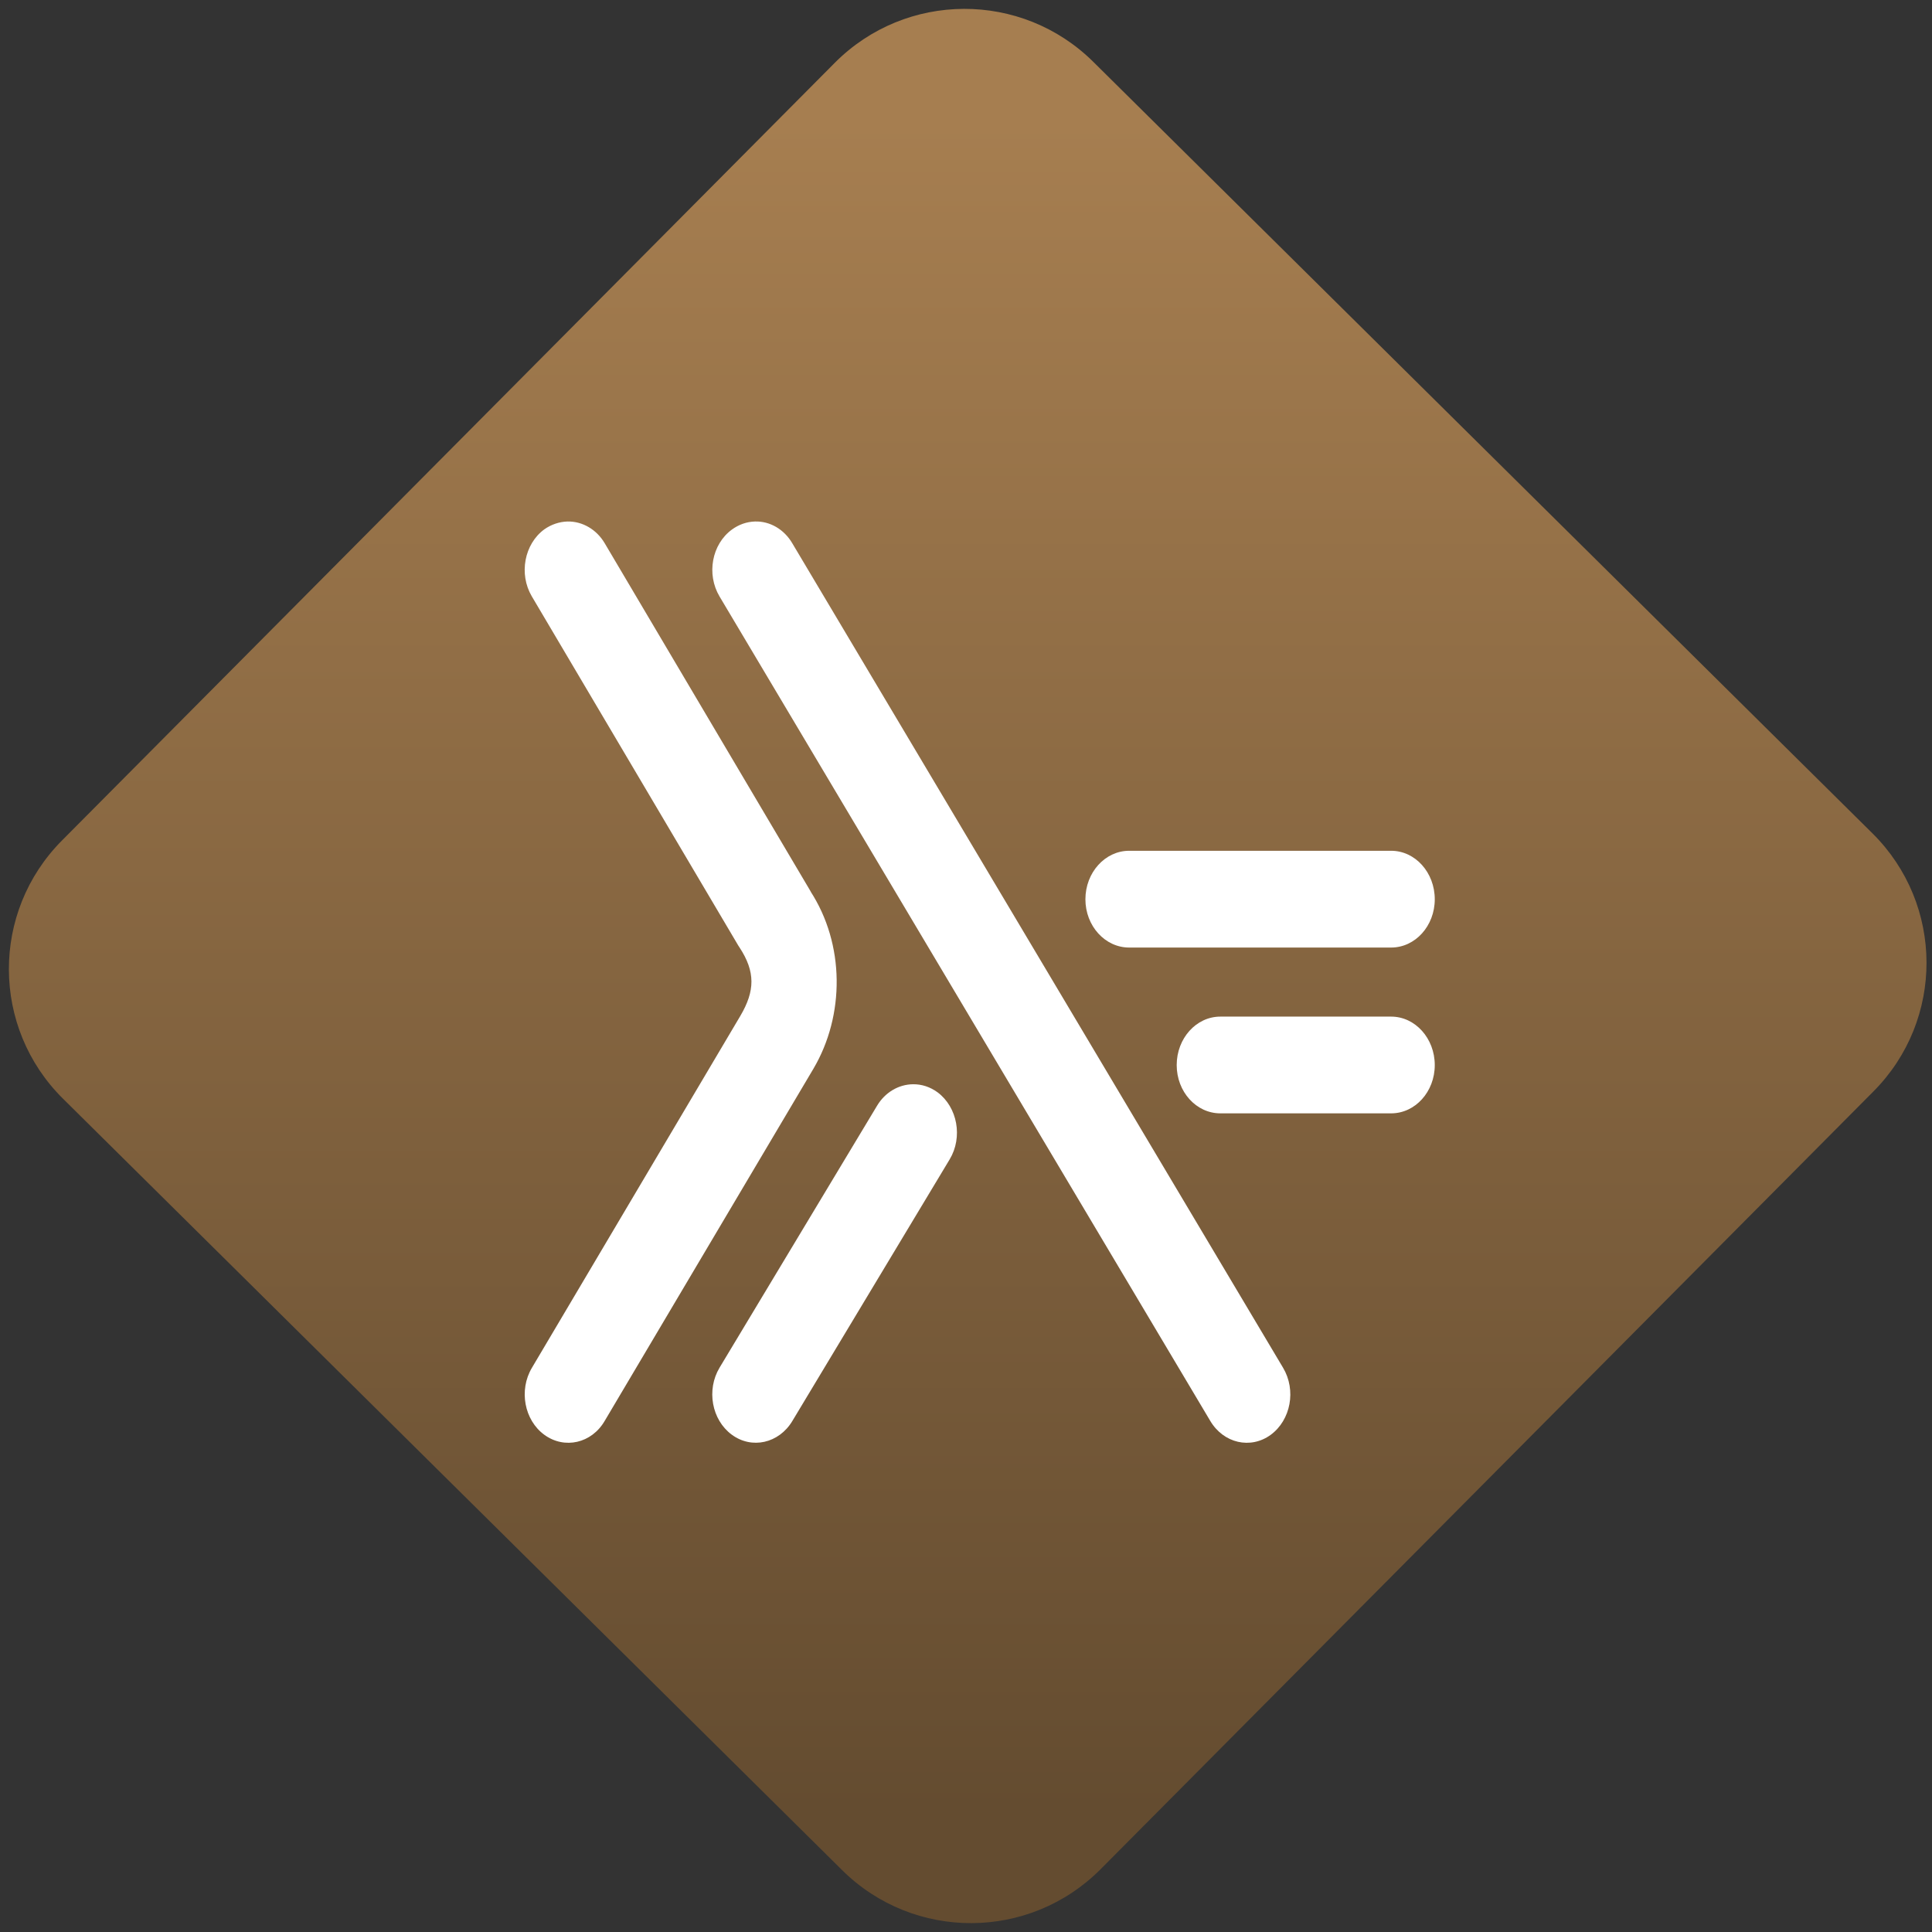 <svg width="64" height="64" viewBox="0 0 64 64" version="1.1"><rect x="0" y="0" width="64" height="64" fill="#333333" stroke="none"/><defs><linearGradient id="linear-pattern-0" gradientUnits="userSpaceOnUse" x1="0" y1="0" x2="0" y2="1" gradientTransform="matrix(60, 0, 0, 56, 0, 4)"><stop offset="0" stop-color="#a67e50" stop-opacity="1"/><stop offset="1" stop-color="#644c30" stop-opacity="1"/></linearGradient></defs><path fill="url(#linear-pattern-0)" fill-opacity="1" d="M 36.219 2.051 L 62.027 27.605 C 64.402 29.957 64.418 33.785 62.059 36.156 L 36.461 61.918 C 34.105 64.289 30.27 64.305 27.895 61.949 L 2.086 36.395 C -0.289 34.043 -0.305 30.215 2.051 27.844 L 27.652 2.082 C 30.008 -0.289 33.844 -0.305 36.219 2.051 Z M 36.219 2.051 " /><g transform="matrix(1.008,0,0,1.003,16.221,16.077)"><path fill-rule="nonzero" fill="rgb(100%, 100%, 100%)" fill-opacity="1" d="M 2.555 1.195 C 2.289 1.203 2.023 1.293 1.797 1.453 C 1.137 1.938 0.953 2.93 1.383 3.664 L 8.172 15.203 C 8.184 15.223 8.195 15.242 8.211 15.262 C 8.734 16.066 8.723 16.695 8.238 17.523 L 1.387 29.148 C 0.953 29.883 1.137 30.875 1.797 31.359 C 2.461 31.844 3.352 31.641 3.781 30.898 L 10.641 19.266 C 11.672 17.508 11.68 15.156 10.531 13.391 L 10.57 13.449 L 3.781 1.914 C 3.516 1.461 3.051 1.184 2.555 1.195 Z M 8.719 1.195 C 8.445 1.203 8.184 1.297 7.961 1.461 C 7.301 1.945 7.117 2.934 7.555 3.672 L 23.68 30.898 C 24.117 31.641 25.008 31.844 25.668 31.359 C 26.328 30.871 26.512 29.883 26.074 29.145 L 9.945 1.914 C 9.676 1.453 9.211 1.18 8.719 1.195 Z M 21.016 12.07 C 20.223 12.07 19.578 12.789 19.578 13.672 C 19.578 14.551 20.223 15.266 21.016 15.266 L 29.625 15.266 C 30.418 15.266 31.059 14.551 31.059 13.672 C 31.059 12.789 30.418 12.07 29.625 12.07 Z M 24.012 17.547 C 23.219 17.547 22.578 18.266 22.578 19.148 C 22.578 20.027 23.219 20.742 24.012 20.742 L 29.625 20.742 C 30.418 20.742 31.059 20.027 31.059 19.148 C 31.059 18.266 30.418 17.547 29.625 17.547 Z M 13.914 19.781 C 13.438 19.785 12.992 20.051 12.73 20.492 L 7.555 29.141 C 7.117 29.875 7.297 30.863 7.953 31.352 C 8.613 31.844 9.504 31.641 9.945 30.906 L 15.117 22.262 C 15.555 21.531 15.375 20.539 14.719 20.047 C 14.48 19.871 14.199 19.777 13.914 19.781 Z M 13.914 19.781 "/></g></svg>
